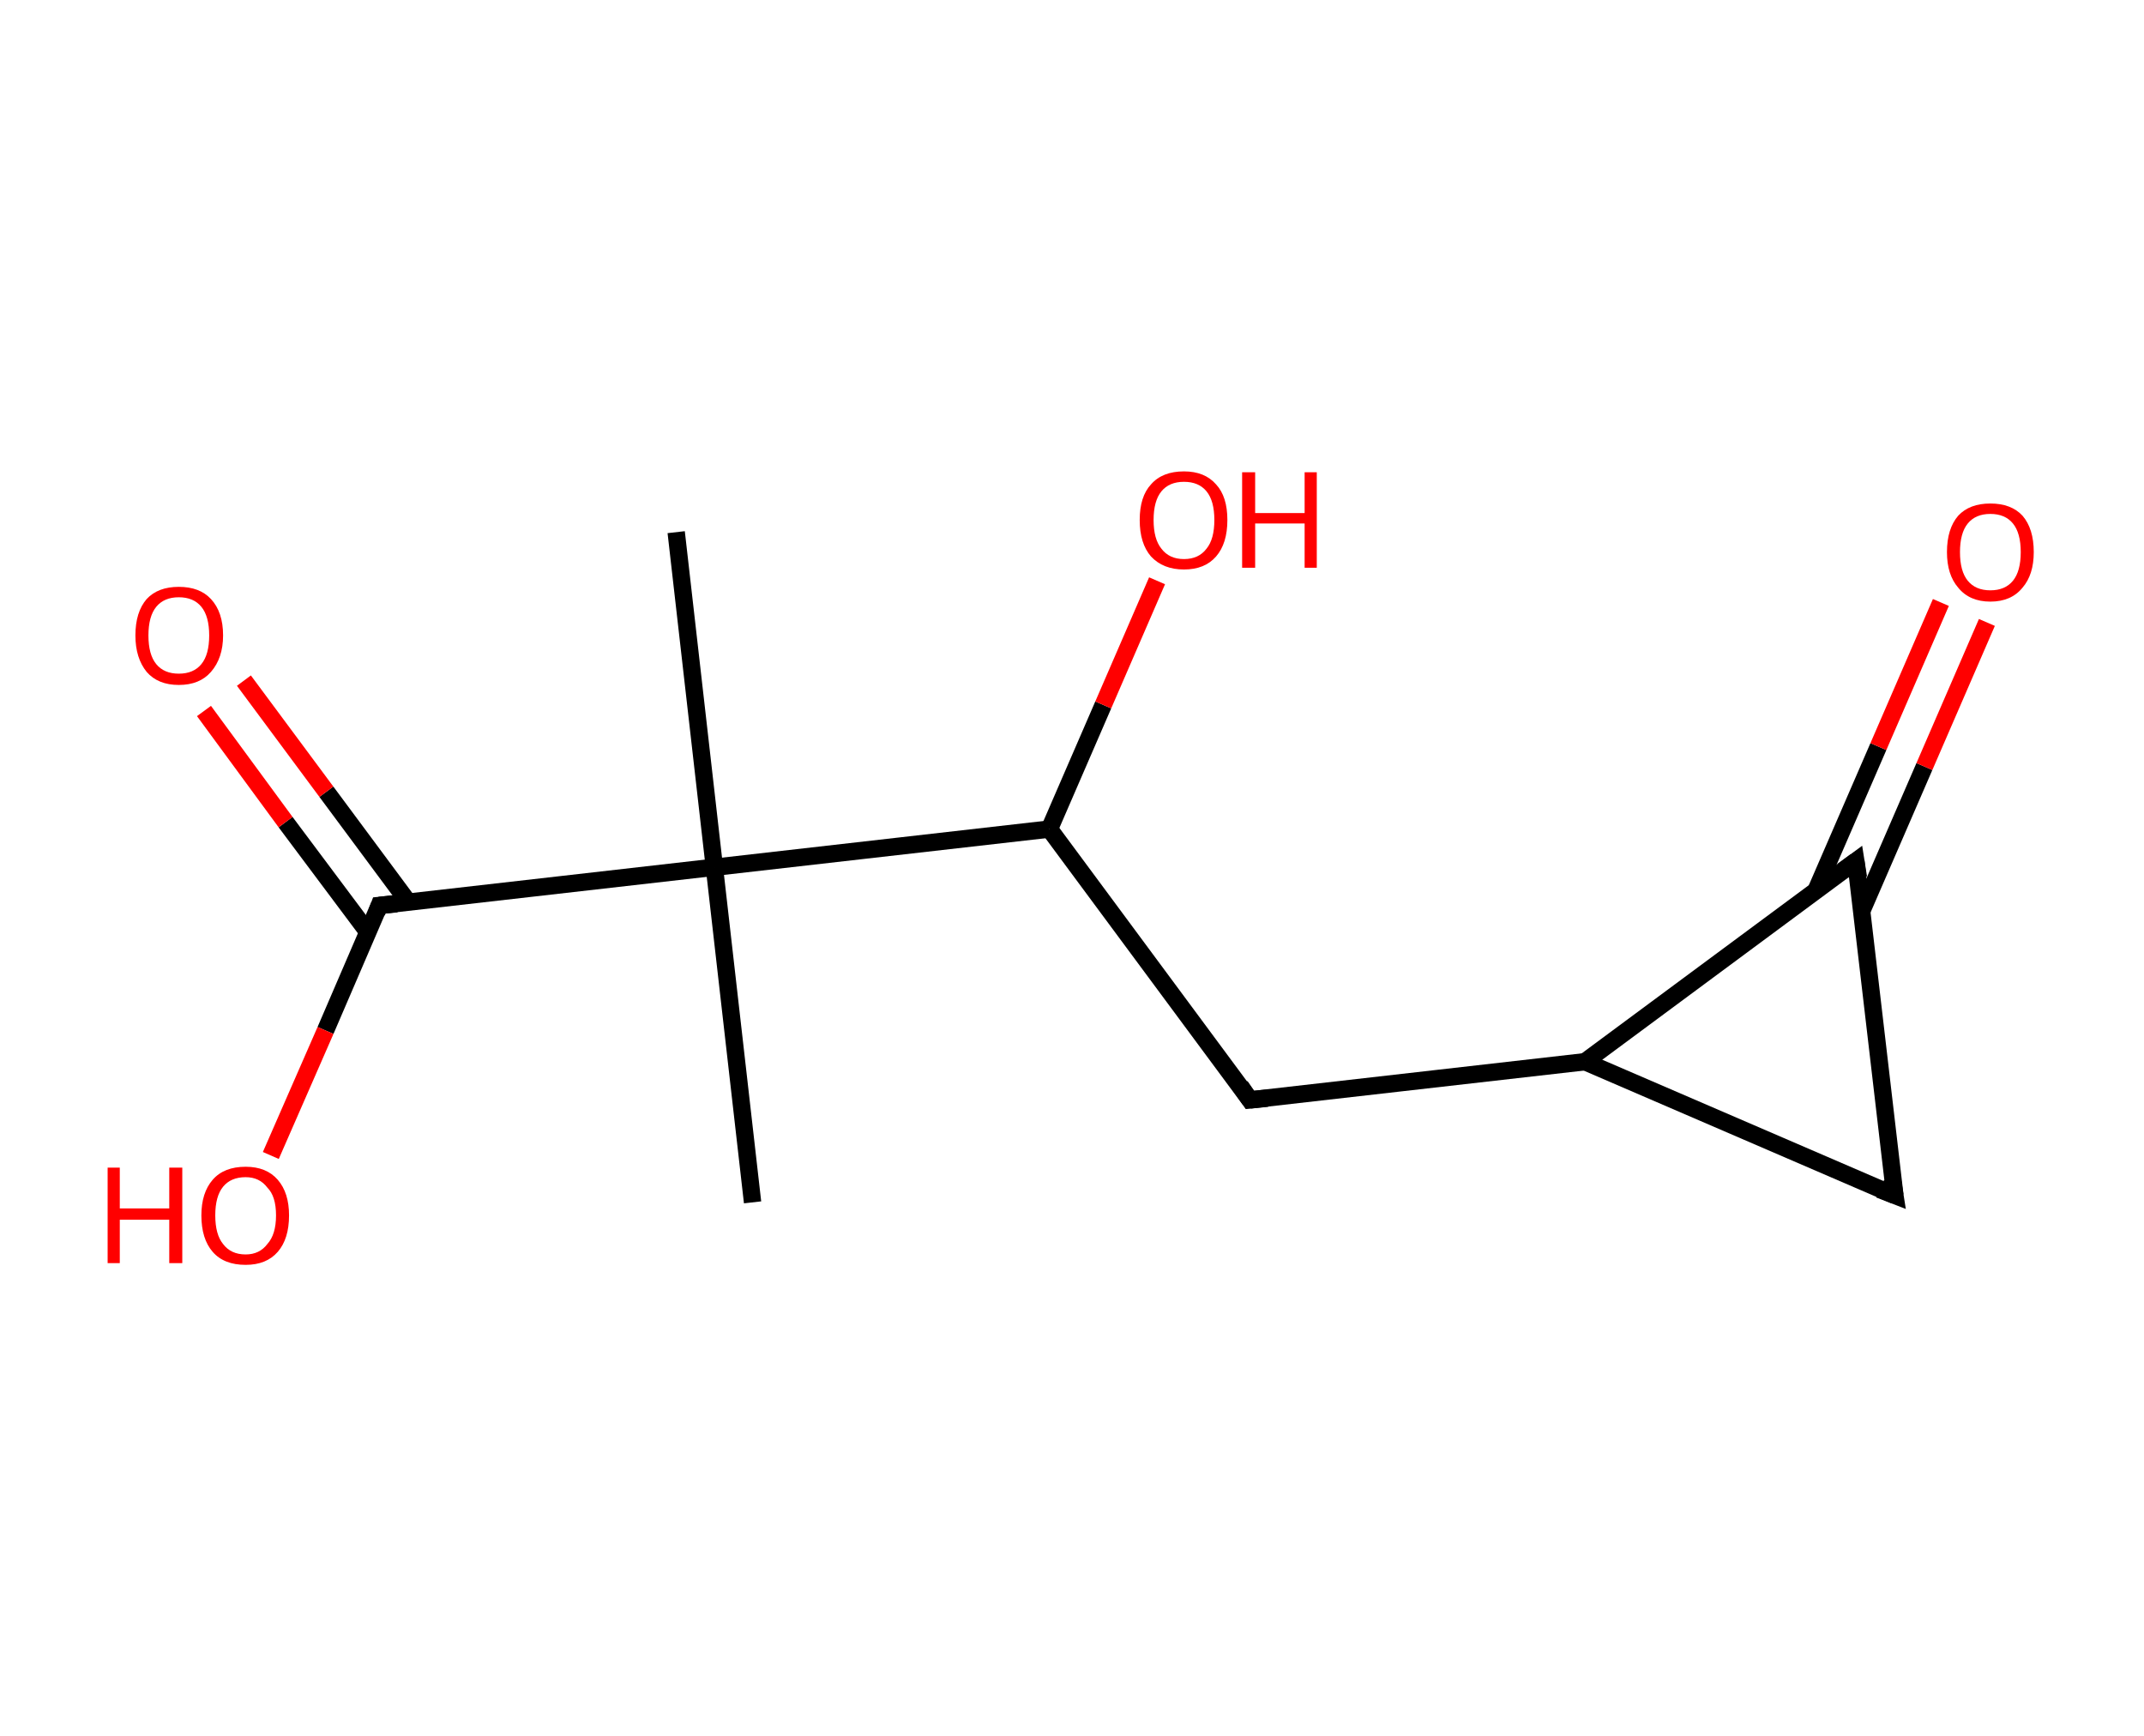 <?xml version='1.0' encoding='ASCII' standalone='yes'?>
<svg xmlns="http://www.w3.org/2000/svg" xmlns:rdkit="http://www.rdkit.org/xml" xmlns:xlink="http://www.w3.org/1999/xlink" version="1.1" baseProfile="full" xml:space="preserve" width="247px" height="200px" viewBox="0 0 247 200">
<!-- END OF HEADER -->
<rect style="opacity:1.0;fill:#FFFFFF;stroke:none" width="247.0" height="200.0" x="0.0" y="0.0"> </rect>
<path class="bond-0 atom-0 atom-1" d="M 86.7,138.5 L 82.3,99.9" style="fill:none;fill-rule:evenodd;stroke:#000000;stroke-width:2.0px;stroke-linecap:butt;stroke-linejoin:miter;stroke-opacity:1"/>
<path class="bond-1 atom-1 atom-2" d="M 82.3,99.9 L 77.9,61.3" style="fill:none;fill-rule:evenodd;stroke:#000000;stroke-width:2.0px;stroke-linecap:butt;stroke-linejoin:miter;stroke-opacity:1"/>
<path class="bond-2 atom-1 atom-3" d="M 82.3,99.9 L 43.7,104.3" style="fill:none;fill-rule:evenodd;stroke:#000000;stroke-width:2.0px;stroke-linecap:butt;stroke-linejoin:miter;stroke-opacity:1"/>
<path class="bond-3 atom-3 atom-4" d="M 47.1,104.0 L 37.6,91.2" style="fill:none;fill-rule:evenodd;stroke:#000000;stroke-width:2.0px;stroke-linecap:butt;stroke-linejoin:miter;stroke-opacity:1"/>
<path class="bond-3 atom-3 atom-4" d="M 37.6,91.2 L 28.1,78.4" style="fill:none;fill-rule:evenodd;stroke:#FF0000;stroke-width:2.0px;stroke-linecap:butt;stroke-linejoin:miter;stroke-opacity:1"/>
<path class="bond-3 atom-3 atom-4" d="M 42.4,107.4 L 32.9,94.7" style="fill:none;fill-rule:evenodd;stroke:#000000;stroke-width:2.0px;stroke-linecap:butt;stroke-linejoin:miter;stroke-opacity:1"/>
<path class="bond-3 atom-3 atom-4" d="M 32.9,94.7 L 23.5,81.9" style="fill:none;fill-rule:evenodd;stroke:#FF0000;stroke-width:2.0px;stroke-linecap:butt;stroke-linejoin:miter;stroke-opacity:1"/>
<path class="bond-4 atom-3 atom-5" d="M 43.7,104.3 L 37.5,118.7" style="fill:none;fill-rule:evenodd;stroke:#000000;stroke-width:2.0px;stroke-linecap:butt;stroke-linejoin:miter;stroke-opacity:1"/>
<path class="bond-4 atom-3 atom-5" d="M 37.5,118.7 L 31.2,133.1" style="fill:none;fill-rule:evenodd;stroke:#FF0000;stroke-width:2.0px;stroke-linecap:butt;stroke-linejoin:miter;stroke-opacity:1"/>
<path class="bond-5 atom-1 atom-6" d="M 82.3,99.9 L 120.9,95.5" style="fill:none;fill-rule:evenodd;stroke:#000000;stroke-width:2.0px;stroke-linecap:butt;stroke-linejoin:miter;stroke-opacity:1"/>
<path class="bond-6 atom-6 atom-7" d="M 120.9,95.5 L 127.1,81.2" style="fill:none;fill-rule:evenodd;stroke:#000000;stroke-width:2.0px;stroke-linecap:butt;stroke-linejoin:miter;stroke-opacity:1"/>
<path class="bond-6 atom-6 atom-7" d="M 127.1,81.2 L 133.3,66.9" style="fill:none;fill-rule:evenodd;stroke:#FF0000;stroke-width:2.0px;stroke-linecap:butt;stroke-linejoin:miter;stroke-opacity:1"/>
<path class="bond-7 atom-6 atom-8" d="M 120.9,95.5 L 144.0,126.7" style="fill:none;fill-rule:evenodd;stroke:#000000;stroke-width:2.0px;stroke-linecap:butt;stroke-linejoin:miter;stroke-opacity:1"/>
<path class="bond-8 atom-8 atom-9" d="M 144.0,126.7 L 182.6,122.3" style="fill:none;fill-rule:evenodd;stroke:#000000;stroke-width:2.0px;stroke-linecap:butt;stroke-linejoin:miter;stroke-opacity:1"/>
<path class="bond-9 atom-9 atom-10" d="M 182.6,122.3 L 218.3,137.7" style="fill:none;fill-rule:evenodd;stroke:#000000;stroke-width:2.0px;stroke-linecap:butt;stroke-linejoin:miter;stroke-opacity:1"/>
<path class="bond-10 atom-10 atom-11" d="M 218.3,137.7 L 213.8,99.2" style="fill:none;fill-rule:evenodd;stroke:#000000;stroke-width:2.0px;stroke-linecap:butt;stroke-linejoin:miter;stroke-opacity:1"/>
<path class="bond-11 atom-11 atom-12" d="M 214.5,104.9 L 221.7,88.3" style="fill:none;fill-rule:evenodd;stroke:#000000;stroke-width:2.0px;stroke-linecap:butt;stroke-linejoin:miter;stroke-opacity:1"/>
<path class="bond-11 atom-11 atom-12" d="M 221.7,88.3 L 228.9,71.7" style="fill:none;fill-rule:evenodd;stroke:#FF0000;stroke-width:2.0px;stroke-linecap:butt;stroke-linejoin:miter;stroke-opacity:1"/>
<path class="bond-11 atom-11 atom-12" d="M 209.2,102.6 L 216.4,86.0" style="fill:none;fill-rule:evenodd;stroke:#000000;stroke-width:2.0px;stroke-linecap:butt;stroke-linejoin:miter;stroke-opacity:1"/>
<path class="bond-11 atom-11 atom-12" d="M 216.4,86.0 L 223.6,69.4" style="fill:none;fill-rule:evenodd;stroke:#FF0000;stroke-width:2.0px;stroke-linecap:butt;stroke-linejoin:miter;stroke-opacity:1"/>
<path class="bond-12 atom-11 atom-9" d="M 213.8,99.2 L 182.6,122.3" style="fill:none;fill-rule:evenodd;stroke:#000000;stroke-width:2.0px;stroke-linecap:butt;stroke-linejoin:miter;stroke-opacity:1"/>
<path d="M 45.7,104.1 L 43.7,104.3 L 43.4,105.1" style="fill:none;stroke:#000000;stroke-width:2.0px;stroke-linecap:butt;stroke-linejoin:miter;stroke-opacity:1;"/>
<path d="M 142.9,125.1 L 144.0,126.7 L 146.0,126.5" style="fill:none;stroke:#000000;stroke-width:2.0px;stroke-linecap:butt;stroke-linejoin:miter;stroke-opacity:1;"/>
<path d="M 216.5,137.0 L 218.3,137.7 L 218.0,135.8" style="fill:none;stroke:#000000;stroke-width:2.0px;stroke-linecap:butt;stroke-linejoin:miter;stroke-opacity:1;"/>
<path d="M 214.1,101.1 L 213.8,99.2 L 212.3,100.3" style="fill:none;stroke:#000000;stroke-width:2.0px;stroke-linecap:butt;stroke-linejoin:miter;stroke-opacity:1;"/>
<path class="atom-4" d="M 15.6 73.2 Q 15.6 70.5, 16.9 69.0 Q 18.2 67.6, 20.6 67.6 Q 23.0 67.6, 24.3 69.0 Q 25.7 70.5, 25.7 73.2 Q 25.7 75.8, 24.3 77.4 Q 23.0 78.9, 20.6 78.9 Q 18.2 78.9, 16.9 77.4 Q 15.6 75.8, 15.6 73.2 M 20.6 77.6 Q 22.3 77.6, 23.2 76.5 Q 24.1 75.4, 24.1 73.2 Q 24.1 71.0, 23.2 69.9 Q 22.3 68.8, 20.6 68.8 Q 18.9 68.8, 18.0 69.9 Q 17.1 71.0, 17.1 73.2 Q 17.1 75.4, 18.0 76.5 Q 18.9 77.6, 20.6 77.6 " fill="#FF0000"/>
<path class="atom-5" d="M 12.4 134.5 L 13.8 134.5 L 13.8 139.2 L 19.5 139.2 L 19.5 134.5 L 21.0 134.5 L 21.0 145.5 L 19.5 145.5 L 19.5 140.5 L 13.8 140.5 L 13.8 145.5 L 12.4 145.5 L 12.4 134.5 " fill="#FF0000"/>
<path class="atom-5" d="M 23.2 140.0 Q 23.2 137.4, 24.5 135.9 Q 25.8 134.4, 28.3 134.4 Q 30.7 134.4, 32.0 135.9 Q 33.3 137.4, 33.3 140.0 Q 33.3 142.7, 32.0 144.2 Q 30.7 145.7, 28.3 145.7 Q 25.8 145.7, 24.5 144.2 Q 23.2 142.7, 23.2 140.0 M 28.3 144.5 Q 29.9 144.5, 30.8 143.3 Q 31.8 142.2, 31.8 140.0 Q 31.8 137.8, 30.8 136.8 Q 29.9 135.6, 28.3 135.6 Q 26.6 135.6, 25.7 136.7 Q 24.8 137.8, 24.8 140.0 Q 24.8 142.2, 25.7 143.3 Q 26.6 144.5, 28.3 144.5 " fill="#FF0000"/>
<path class="atom-7" d="M 131.3 59.9 Q 131.3 57.2, 132.6 55.8 Q 133.9 54.3, 136.4 54.3 Q 138.8 54.3, 140.1 55.8 Q 141.4 57.2, 141.4 59.9 Q 141.4 62.6, 140.1 64.1 Q 138.8 65.6, 136.4 65.6 Q 134.0 65.6, 132.6 64.1 Q 131.3 62.6, 131.3 59.9 M 136.4 64.4 Q 138.1 64.4, 139.0 63.2 Q 139.9 62.1, 139.9 59.9 Q 139.9 57.7, 139.0 56.6 Q 138.1 55.5, 136.4 55.5 Q 134.7 55.5, 133.8 56.6 Q 132.9 57.7, 132.9 59.9 Q 132.9 62.1, 133.8 63.2 Q 134.7 64.4, 136.4 64.4 " fill="#FF0000"/>
<path class="atom-7" d="M 143.1 54.4 L 144.6 54.4 L 144.6 59.1 L 150.3 59.1 L 150.3 54.4 L 151.7 54.4 L 151.7 65.4 L 150.3 65.4 L 150.3 60.3 L 144.6 60.3 L 144.6 65.4 L 143.1 65.4 L 143.1 54.4 " fill="#FF0000"/>
<path class="atom-12" d="M 224.3 63.6 Q 224.3 60.9, 225.6 59.4 Q 226.9 58.0, 229.3 58.0 Q 231.7 58.0, 233.0 59.4 Q 234.3 60.9, 234.3 63.6 Q 234.3 66.2, 233.0 67.7 Q 231.7 69.3, 229.3 69.3 Q 226.9 69.3, 225.6 67.7 Q 224.3 66.2, 224.3 63.6 M 229.3 68.0 Q 231.0 68.0, 231.9 66.9 Q 232.8 65.8, 232.8 63.6 Q 232.8 61.4, 231.9 60.3 Q 231.0 59.2, 229.3 59.2 Q 227.6 59.2, 226.7 60.3 Q 225.8 61.4, 225.8 63.6 Q 225.8 65.8, 226.7 66.9 Q 227.6 68.0, 229.3 68.0 " fill="#FF0000"/>
</svg>
